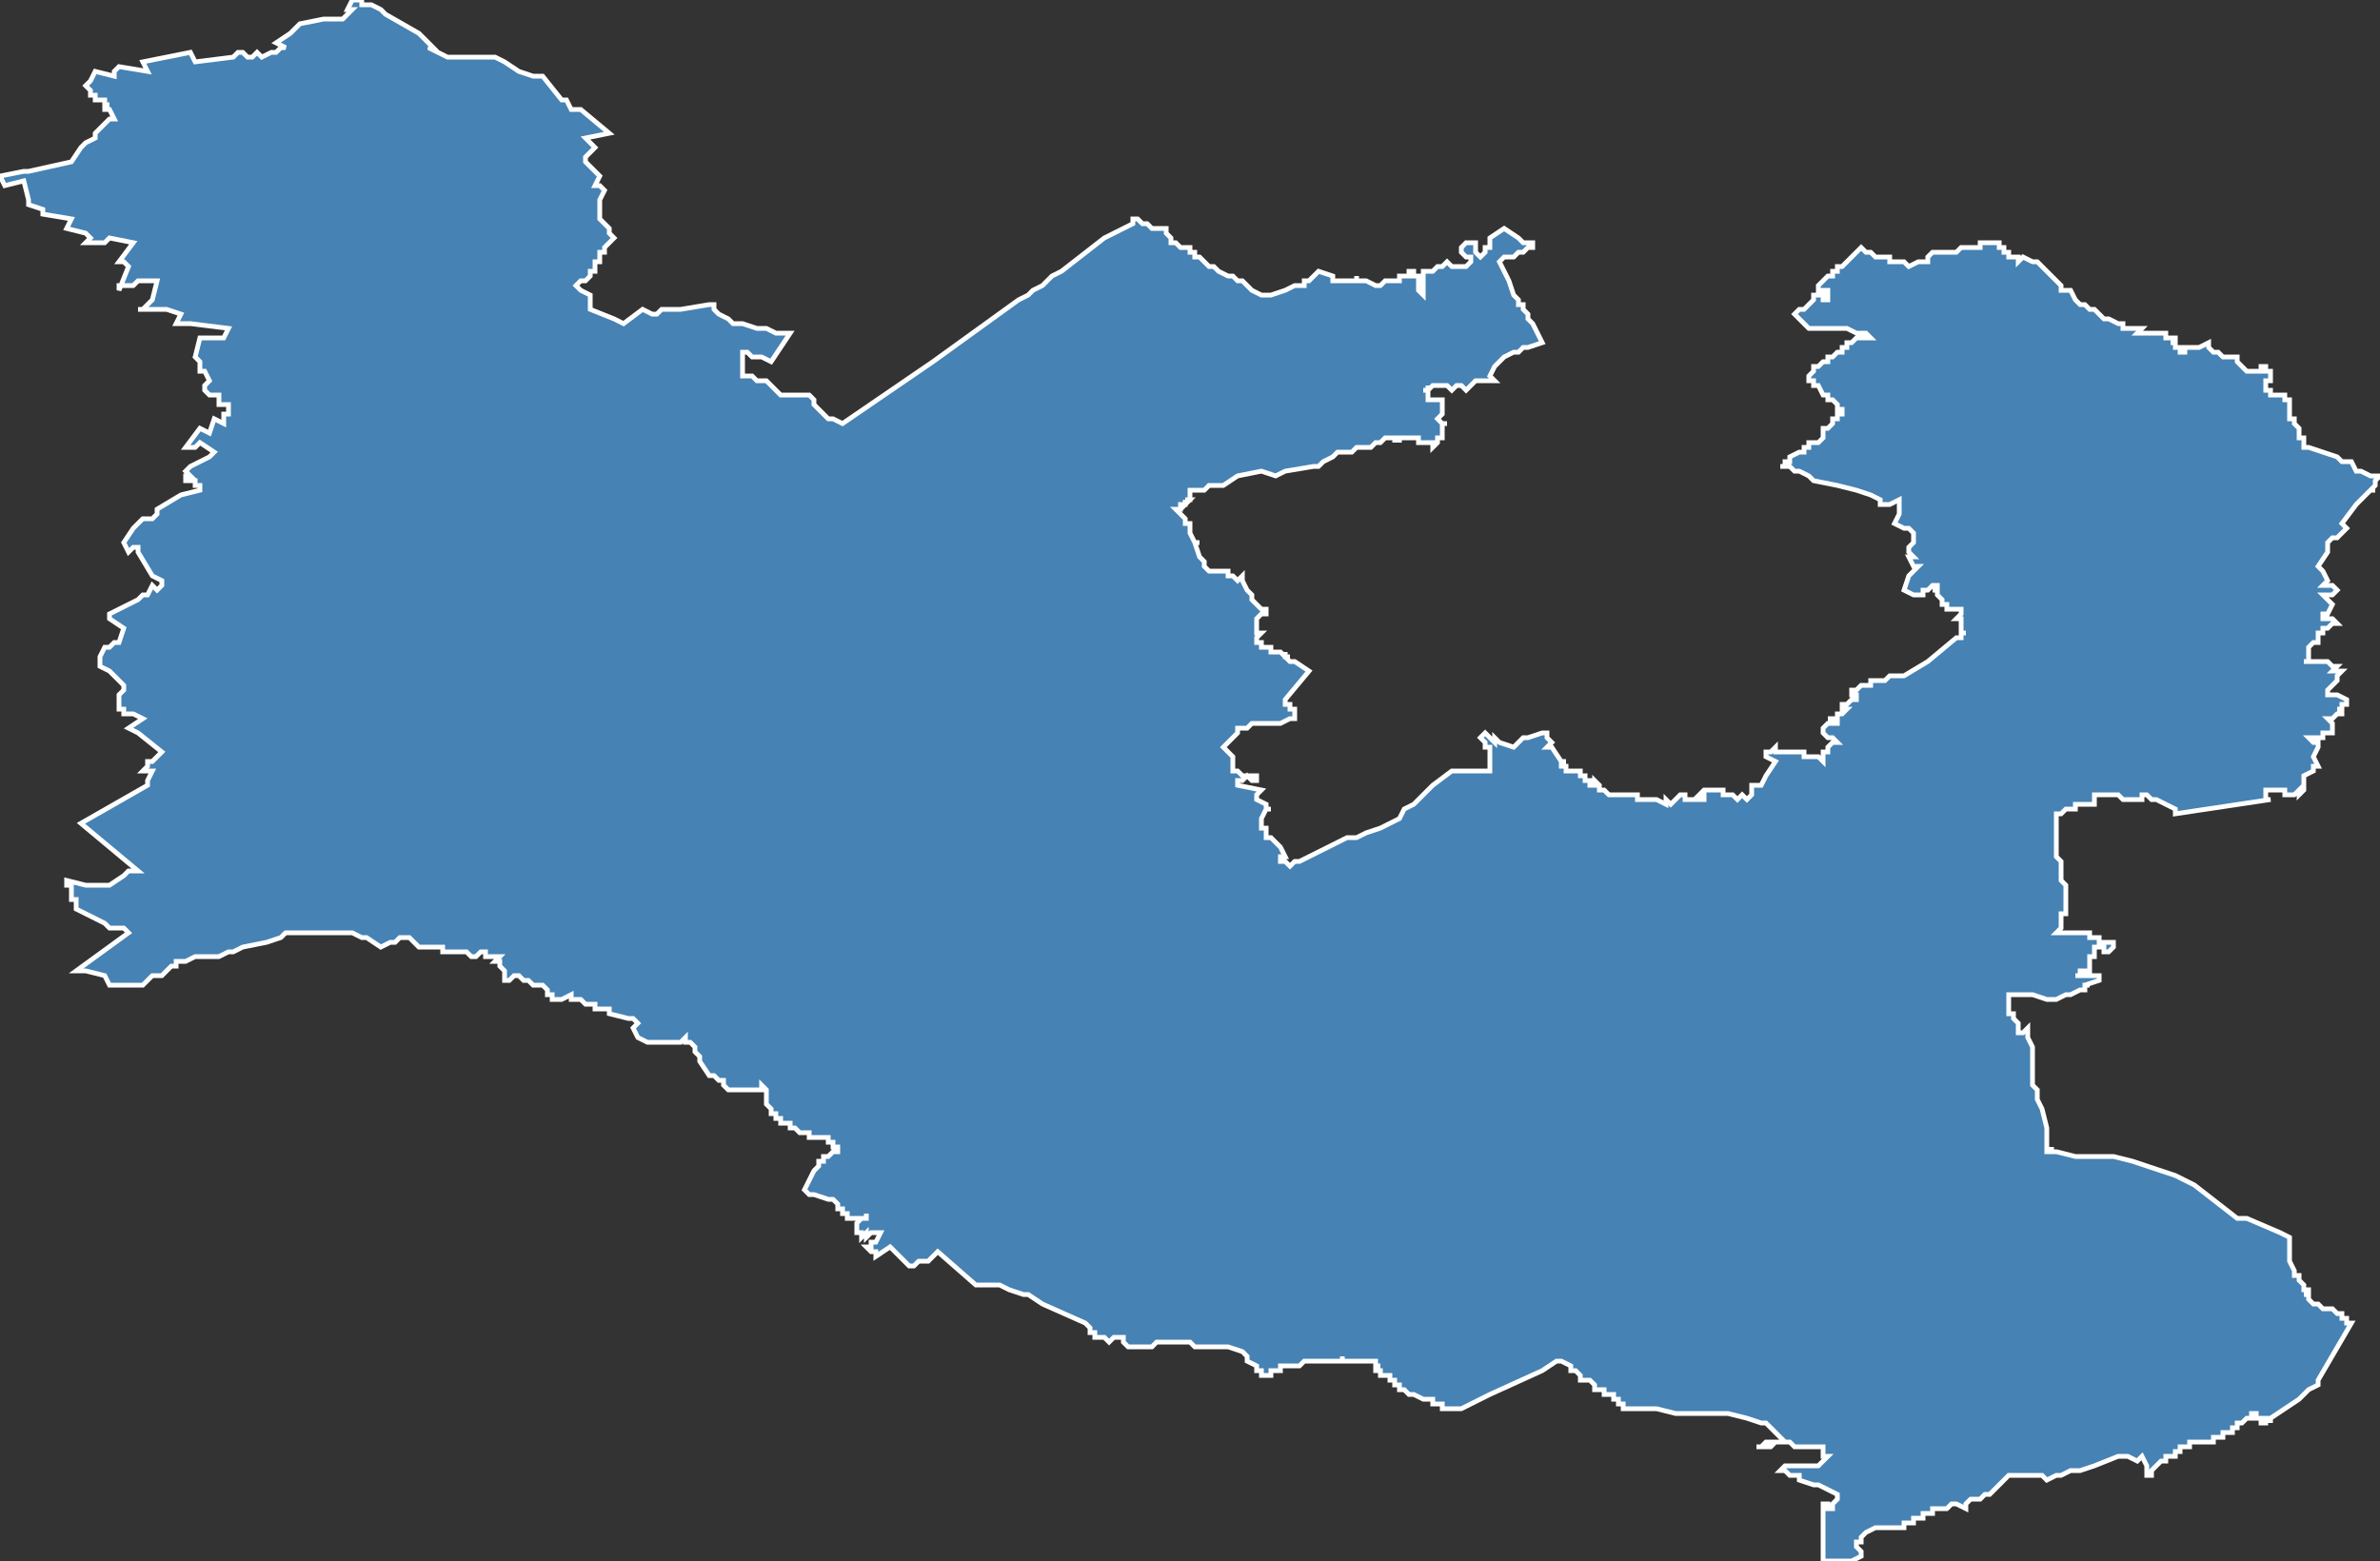 <?xml version="1.0" encoding="utf-8"?>
<svg version="1.1" id="svgmap" xmlns="http://www.w3.org/2000/svg" xmlns:xlink="http://www.w3.org/1999/xlink" x="0px" y="0px" width="100%" height="100%" viewBox="0 0 500 328">
<rect x="0" y="0" width="500" height="328" fill="#333333" stroke="none"/>
<polygon points="0,37 5,36 6,36 15,34 17,31 17,31 17,31 18,30 20,29 20,29 20,28 20,28 23,25 24,25 23,23 23,23 23,23 23,23 22,23 22,22 22,22 22,22 22,22 22,22 23,22 23,22 23,22 23,22 23,22 23,22 23,22 22,22 22,21 22,21 20,21 20,21 20,21 20,21 20,20 19,20 19,19 19,19 19,19 18,18 19,17 20,15 24,16 24,15 24,15 25,14 31,15 30,13 40,11 41,13 49,12 50,11 51,11 52,12 52,12 53,12 54,11 55,12 57,11 58,11 59,10 60,10 60,10 60,10 58,9 61,7 63,5 68,4 72,4 74,2 73,2 74,0 76,0 76,1 78,1 80,2 81,3 81,3 88,7 91,10 90,10 92,11 92,11 94,12 95,12 96,12 100,12 104,12 106,13 109,15 112,16 114,16 118,21 119,21 120,23 122,23 128,28 123,29 124,30 125,31 123,33 123,34 126,37 125,39 126,39 127,40 126,42 126,46 128,48 128,49 129,50 129,50 129,50 128,51 128,51 128,51 128,51 127,52 127,52 127,53 127,53 126,53 126,53 126,53 126,53 126,54 126,54 126,54 126,54 126,55 126,55 126,55 126,55 126,55 125,55 125,56 125,56 125,56 125,56 125,56 125,56 125,57 125,57 125,57 125,57 124,57 124,58 124,58 123,59 123,59 123,59 123,59 123,59 122,59 121,60 121,60 122,61 124,62 124,63 124,64 124,64 124,65 129,67 131,68 135,65 137,66 137,66 137,66 138,66 138,66 138,66 138,66 138,66 139,65 140,65 141,65 141,65 142,65 142,65 142,65 142,65 143,65 149,64 150,64 150,65 151,66 153,67 153,67 153,67 154,68 155,68 156,68 156,68 159,69 159,69 160,69 161,69 163,70 164,70 166,70 162,76 160,75 159,75 159,75 159,75 159,75 158,75 157,74 157,74 156,74 156,74 156,74 156,74 156,75 156,76 156,76 156,76 156,78 156,79 157,79 158,79 158,79 159,80 160,80 160,80 161,80 161,80 162,81 162,81 163,82 163,82 163,82 164,83 165,83 165,83 165,83 166,83 166,83 167,83 167,83 168,83 169,83 169,83 170,83 170,83 171,84 171,85 172,86 172,86 173,87 173,87 173,87 174,88 174,88 175,88 175,88 175,88 175,88 177,89 177,89 196,76 214,63 216,62 217,61 219,60 221,58 223,57 232,50 236,48 238,47 238,46 239,46 240,47 241,47 241,47 242,48 243,48 244,48 245,48 245,48 245,49 245,49 246,50 246,50 246,50 246,51 247,51 248,52 249,52 250,52 250,53 251,53 251,54 252,54 252,54 253,55 253,55 253,55 254,56 255,56 256,57 258,58 259,58 260,59 261,59 262,60 262,60 263,61 265,62 265,62 266,62 266,62 266,62 266,62 267,62 270,61 270,61 272,60 273,60 274,60 274,60 274,59 274,59 274,59 275,59 275,59 276,58 277,57 277,57 280,58 280,58 280,59 281,59 282,59 282,59 283,59 284,59 285,59 285,58 285,58 285,59 286,59 287,59 287,59 289,60 290,60 290,60 291,59 291,59 291,59 291,59 292,59 292,59 292,59 293,59 293,59 293,59 293,59 294,59 294,59 294,58 295,58 295,58 296,58 296,57 297,57 297,58 297,58 297,58 298,58 298,59 298,60 298,61 299,62 299,62 299,62 299,61 299,61 299,60 299,59 299,59 299,58 299,57 299,57 299,57 299,57 300,57 301,57 301,57 302,56 302,56 302,56 303,56 304,55 305,56 306,56 307,56 308,56 309,55 309,54 308,54 308,54 307,53 307,53 307,53 307,52 307,52 308,51 308,51 309,51 310,51 310,52 310,53 310,53 311,54 312,53 312,53 312,52 312,52 312,52 313,52 313,51 313,51 313,51 313,51 313,50 316,48 319,50 320,51 322,51 322,52 321,52 320,53 319,53 319,53 319,53 318,54 317,54 316,54 315,55 316,57 317,59 318,62 319,63 319,63 319,64 319,64 320,64 320,65 321,66 321,67 322,68 323,70 324,72 321,73 320,73 320,73 319,74 319,74 318,74 316,75 314,77 314,77 313,79 313,79 313,79 314,80 313,80 312,80 312,80 311,80 310,80 310,80 309,81 308,82 307,81 307,81 306,81 306,81 305,82 304,81 303,81 302,81 302,81 301,81 300,82 300,81 300,81 300,81 300,81 300,82 300,82 299,82 300,82 299,82 299,82 299,82 300,82 300,82 300,82 300,83 300,83 300,83 300,83 300,83 300,83 300,83 300,83 300,84 300,84 300,84 300,84 300,84 301,84 301,84 301,84 302,84 302,84 302,84 302,84 303,84 303,85 303,85 303,85 303,85 303,85 303,85 303,85 303,85 303,85 303,85 303,85 303,86 303,86 303,86 303,86 303,86 303,86 303,86 303,86 303,86 303,86 303,86 303,86 303,87 303,87 303,87 303,87 303,87 302,88 302,88 302,88 303,89 303,89 303,89 304,89 304,89 303,89 303,90 303,90 303,90 303,91 303,92 303,92 302,92 302,93 302,93 302,93 302,93 302,93 302,93 302,93 302,93 302,93 302,93 302,93 302,93 301,94 301,94 301,94 301,94 301,94 301,94 301,94 301,94 301,94 301,94 301,93 301,93 300,93 300,93 300,93 300,93 300,93 300,93 300,93 300,93 300,93 300,93 300,93 299,93 299,93 299,93 299,93 299,93 299,93 298,93 298,92 298,92 298,92 298,92 298,92 298,92 298,92 297,92 297,92 297,92 297,92 297,92 297,92 297,92 297,92 297,92 296,92 296,92 296,92 296,92 296,92 296,92 296,92 296,92 296,92 295,92 295,92 295,92 295,92 295,92 295,92 294,92 294,92 294,93 294,93 294,93 294,93 294,93 294,93 294,92 294,92 294,92 293,92 293,93 293,93 293,93 293,93 293,92 293,92 293,92 293,92 292,92 292,92 292,92 292,92 292,92 292,92 292,92 291,92 291,92 291,92 291,92 290,93 290,93 290,93 290,93 289,93 288,94 288,94 288,94 286,94 286,94 286,94 285,94 284,95 284,95 283,95 283,95 282,95 281,95 280,96 278,97 277,98 276,98 270,99 268,100 265,99 260,100 257,102 255,102 254,102 253,103 253,103 252,103 251,103 251,103 251,103 251,103 251,103 251,103 251,103 250,103 250,103 250,104 250,104 250,104 250,104 250,104 250,104 250,104 250,104 250,104 250,104 250,105 250,105 249,105 250,105 249,105 250,105 249,106 249,106 249,106 249,105 249,106 248,106 248,106 248,106 248,106 248,106 248,107 248,107 248,107 248,107 248,107 247,107 247,107 249,109 249,109 249,110 250,110 250,111 250,111 250,111 250,112 250,112 251,114 252,114 251,114 252,117 253,118 253,119 254,120 255,120 256,120 257,120 257,120 257,120 258,120 258,121 259,121 260,122 261,121 261,122 262,124 263,125 263,126 264,127 265,128 265,128 265,128 265,128 266,128 266,129 266,129 266,129 265,129 265,129 265,129 264,130 264,130 264,133 265,133 264,134 264,134 264,134 264,135 264,135 264,135 264,135 265,135 265,136 265,136 266,136 266,136 267,136 267,136 267,136 267,136 267,137 268,137 268,137 268,137 269,137 269,137 270,138 270,137 270,138 270,138 271,138 271,138 271,138 271,138 271,138 271,138 271,138 271,138 271,138 271,138 271,138 270,138 270,138 271,139 271,139 271,139 271,139 271,139 271,139 272,139 272,139 272,139 272,139 272,139 272,139 272,139 272,139 272,139 275,141 270,147 270,147 270,148 270,148 270,148 270,148 270,148 270,148 271,148 271,148 271,149 271,149 271,149 271,149 272,149 272,149 272,150 272,150 272,150 272,150 272,150 272,150 272,150 272,150 272,151 272,151 271,151 269,152 268,152 267,152 266,152 265,152 265,152 264,152 263,152 262,153 261,153 261,153 260,153 260,154 259,155 259,155 259,155 259,155 258,156 258,156 257,157 257,157 257,157 258,158 258,158 259,159 259,160 259,160 259,161 259,162 259,162 260,162 261,163 263,163 263,163 264,163 264,163 264,163 264,164 264,164 264,164 264,164 263,164 263,164 263,164 263,164 263,164 262,163 262,163 262,163 261,164 260,164 260,164 260,164 260,165 260,165 265,166 264,167 264,167 264,168 264,168 266,169 266,169 266,170 267,170 266,170 265,172 265,173 265,173 265,173 265,174 265,174 265,174 266,174 266,175 266,176 267,176 269,178 269,178 270,180 269,180 269,181 269,181 270,181 270,181 271,182 271,182 272,181 273,181 283,176 285,176 287,175 290,174 294,172 295,170 297,169 297,169 297,169 297,169 297,169 297,169 301,165 305,162 305,162 305,162 306,162 307,162 309,162 309,162 310,162 311,162 312,162 312,162 313,162 313,162 313,162 313,161 313,161 313,160 313,159 313,159 313,159 313,158 313,158 313,157 312,157 312,157 312,156 311,155 312,154 314,156 314,155 315,156 315,156 318,157 319,156 320,155 321,155 324,154 324,154 325,154 325,154 325,155 325,155 325,155 325,155 326,156 325,157 326,157 328,160 328,160 328,160 329,160 329,160 328,160 328,161 328,161 328,161 328,161 328,161 329,161 329,161 329,161 329,161 329,162 329,162 330,162 330,162 330,162 330,162 330,162 331,162 331,162 331,162 331,162 331,162 332,162 332,163 332,163 333,163 333,163 333,164 333,164 333,164 334,164 334,164 334,164 334,164 334,164 334,165 334,165 335,165 335,165 335,164 335,164 335,164 335,164 336,165 336,165 336,165 336,165 336,165 336,165 336,165 336,166 336,166 336,166 336,166 336,166 337,166 337,166 337,166 337,166 338,167 339,167 339,167 339,167 339,167 340,167 341,167 341,167 342,167 342,167 342,167 343,167 344,167 344,167 344,168 344,168 344,168 345,168 345,168 346,168 346,168 347,168 347,168 347,168 348,168 348,168 350,169 350,168 351,169 352,168 352,168 353,167 354,167 354,168 354,168 355,168 356,168 358,168 358,167 357,167 358,166 358,166 359,166 360,166 361,166 361,166 362,166 362,166 362,166 362,167 362,167 362,167 363,167 363,167 364,167 364,167 364,167 365,168 366,167 367,168 367,168 368,167 368,166 368,166 368,165 369,165 370,165 370,165 371,163 373,160 371,159 371,158 371,158 371,158 372,158 372,158 373,157 373,158 373,158 374,158 376,158 376,158 378,158 379,158 379,159 380,159 380,159 382,159 383,160 383,159 383,159 383,159 383,158 383,158 383,158 383,158 384,158 384,158 384,157 384,157 385,156 385,156 385,156 385,156 386,156 385,155 385,155 385,155 384,155 383,154 383,154 383,153 384,152 386,152 386,152 386,151 384,151 384,151 386,151 386,150 387,150 388,149 388,149 388,149 387,149 387,149 387,148 388,148 388,148 388,148 389,147 390,147 390,146 390,146 390,146 389,146 389,145 389,145 390,145 390,145 391,144 392,144 393,144 393,143 394,143 394,143 396,143 397,142 400,142 405,139 411,134 411,134 411,134 412,134 412,133 412,133 412,133 413,133 413,133 413,133 413,133 412,133 412,133 412,133 412,133 412,133 412,133 412,133 412,133 412,133 412,133 412,133 412,133 412,133 412,133 412,133 412,133 412,133 412,133 412,132 412,132 412,132 412,132 412,132 412,132 412,132 412,132 412,132 412,132 412,132 412,132 412,132 412,132 412,132 412,132 412,131 412,131 412,131 412,131 412,131 412,131 412,131 412,131 412,131 412,131 412,131 412,131 412,130 412,130 412,130 412,130 412,130 412,130 411,130 411,130 411,130 411,130 411,130 411,130 411,130 411,130 411,130 411,130 412,129 412,129 412,128 412,128 412,128 411,128 411,128 411,128 410,128 409,128 409,128 409,128 409,128 409,127 409,127 409,127 408,127 408,127 408,126 408,126 408,126 408,126 408,126 408,126 407,125 407,125 407,125 407,125 407,124 406,124 407,124 407,124 407,123 406,123 406,123 405,124 404,124 404,124 404,125 403,125 403,125 403,125 402,125 402,125 402,125 400,124 401,121 403,119 402,119 401,117 401,117 402,117 401,116 401,116 401,115 401,115 402,114 402,113 402,113 402,112 401,111 400,111 398,110 399,108 399,108 399,105 397,106 396,106 395,106 395,106 395,105 393,104 390,103 386,102 381,101 380,100 378,99 377,99 376,98 376,98 376,98 375,98 375,98 375,98 375,98 374,98 375,98 375,98 375,97 375,97 375,97 375,97 375,97 375,97 375,97 375,97 376,97 376,96 376,96 376,96 376,96 376,96 376,96 378,95 379,95 379,94 380,94 380,93 382,93 383,92 383,91 383,91 383,91 383,90 383,90 384,90 384,90 385,89 385,89 385,89 385,89 385,89 385,88 386,88 386,87 387,87 387,86 387,86 386,86 386,85 385,84 385,84 384,84 384,83 383,83 382,81 381,81 381,80 381,80 380,80 380,80 380,79 380,79 380,79 381,78 381,78 381,78 381,78 381,77 382,77 382,77 382,77 383,76 383,76 383,76 384,76 384,75 385,75 385,75 385,75 385,75 386,74 386,74 386,74 387,74 387,73 387,73 388,73 388,72 388,72 388,72 389,72 389,72 389,72 390,71 390,71 390,71 390,71 391,71 391,71 392,71 392,71 393,71 393,71 392,70 392,70 391,70 391,70 391,70 391,70 391,70 391,70 390,70 390,70 390,70 390,70 388,69 388,69 388,69 387,69 387,69 387,69 387,69 387,69 386,69 386,69 386,69 385,69 384,69 384,69 383,69 383,69 382,69 382,69 381,69 381,69 381,69 380,69 380,69 380,69 379,68 378,67 378,67 378,67 378,67 378,67 378,67 378,67 377,66 377,66 377,66 377,66 378,65 378,65 378,65 378,65 379,65 380,64 380,64 381,63 381,63 381,63 381,62 382,62 382,62 382,62 382,62 382,62 383,62 383,63 383,63 383,63 384,63 384,63 384,62 384,62 384,61 383,61 383,61 383,61 383,61 383,61 382,61 382,61 382,61 382,61 382,61 382,61 382,61 382,61 382,61 382,61 382,60 382,60 382,60 383,59 383,59 384,58 385,58 385,58 385,57 386,57 386,56 387,56 388,55 389,54 389,54 389,54 389,54 389,54 389,54 390,53 391,52 391,52 391,52 392,53 392,53 393,53 393,53 394,54 395,54 395,54 396,54 396,54 397,54 397,55 398,55 399,55 400,55 401,56 401,56 403,55 404,55 404,55 404,55 405,55 405,54 405,54 405,54 405,54 405,54 405,54 405,54 406,53 406,53 406,53 406,53 406,53 406,53 406,53 406,53 406,53 406,53 407,53 407,53 408,53 408,53 409,53 410,53 411,53 412,52 413,52 414,52 415,52 416,52 416,51 418,51 419,51 419,51 420,51 420,51 420,52 420,52 420,52 420,52 421,52 421,52 421,53 421,53 421,53 421,53 421,53 421,53 422,53 422,53 422,53 422,53 422,53 422,53 422,53 422,54 422,54 423,54 423,54 423,54 423,54 424,54 424,55 425,54 427,55 428,55 429,56 429,56 430,57 430,57 430,57 430,57 432,59 432,59 433,60 433,61 435,61 436,63 436,63 437,64 438,64 439,65 440,65 441,66 442,67 443,67 445,68 446,68 446,69 447,69 450,69 449,70 452,70 453,70 454,70 454,70 455,70 455,70 455,70 455,70 455,70 455,70 455,70 455,71 455,71 456,71 456,71 456,71 456,71 456,71 457,71 457,71 457,71 457,71 457,71 457,71 457,72 456,72 457,72 457,72 457,72 457,73 458,73 458,73 458,73 458,74 458,74 459,74 459,73 460,73 460,73 461,73 461,73 462,73 464,72 464,73 464,73 464,73 464,73 464,73 465,74 465,74 465,74 465,74 466,74 466,74 467,75 468,75 469,75 470,75 470,75 470,75 470,76 472,78 474,78 475,78 475,78 475,77 476,77 476,77 476,78 477,78 477,78 477,78 477,78 477,78 477,79 477,79 477,79 477,79 477,79 477,79 477,79 477,80 477,80 477,80 476,80 476,80 476,81 476,81 476,81 476,81 476,82 476,82 477,82 477,83 478,83 478,83 478,83 479,83 479,83 480,83 480,83 480,84 481,84 481,84 481,84 481,85 481,85 481,85 481,85 481,86 481,86 481,86 481,86 481,86 481,87 481,87 481,87 481,87 481,87 481,87 481,88 482,88 482,88 482,89 482,89 483,90 483,90 483,91 483,91 483,91 483,91 483,92 484,92 484,93 484,93 484,94 485,94 491,96 492,97 493,97 494,97 495,99 496,99 498,100 500,100 499,101 499,102 499,102 499,102 498,103 498,103 498,103 499,103 498,103 497,104 497,104 495,106 492,110 493,111 491,113 490,113 489,114 489,116 487,119 488,120 489,122 488,123 489,123 489,123 490,123 490,123 490,123 491,124 491,124 490,125 489,125 489,125 488,125 488,125 490,127 489,129 489,129 488,129 488,130 488,130 489,130 489,130 489,130 490,130 490,130 490,130 491,131 491,131 490,131 490,131 489,132 489,132 488,132 488,133 488,133 488,133 487,133 487,134 487,134 487,135 486,135 485,136 485,136 485,137 485,137 485,138 485,138 485,139 484,139 487,139 489,139 490,140 490,140 491,140 490,141 491,141 492,141 491,142 491,143 491,143 490,144 490,144 489,145 489,145 489,145 489,146 490,146 490,146 491,146 491,146 493,147 493,147 493,148 492,148 492,149 491,149 492,149 492,150 491,150 490,151 489,151 489,151 489,151 489,151 490,152 490,152 490,152 490,153 490,153 490,153 490,153 490,154 490,154 489,154 489,154 488,154 488,154 488,155 488,155 487,155 486,155 486,155 486,155 486,155 485,155 486,156 486,156 486,156 486,156 487,156 487,157 487,157 486,159 487,161 486,161 486,161 486,162 484,163 484,163 484,163 484,164 484,164 484,165 484,165 484,166 484,166 483,167 483,166 482,167 482,167 482,167 481,167 480,167 480,166 479,166 479,166 478,166 478,166 476,166 476,167 476,168 477,168 457,171 457,170 457,170 453,168 453,168 452,168 452,168 451,167 451,167 450,167 450,167 450,167 450,168 450,168 450,168 450,168 449,168 449,168 449,168 449,168 447,168 447,168 447,168 446,168 445,167 443,167 443,167 442,167 442,167 441,167 440,167 440,167 440,168 440,169 438,169 437,169 437,169 437,169 436,169 436,169 436,170 435,170 434,170 434,170 434,170 433,171 432,171 432,172 432,176 432,179 432,180 433,181 433,182 433,184 433,185 433,185 434,186 434,186 434,186 434,186 434,186 434,187 434,188 434,188 434,189 434,190 434,191 434,192 434,192 433,192 433,193 433,193 433,194 433,194 433,195 432,196 433,196 433,196 435,196 435,196 438,196 438,196 438,196 438,196 438,196 438,196 439,196 439,196 439,197 439,197 441,197 441,197 441,197 441,198 441,198 441,198 441,198 441,198 441,198 442,198 444,198 444,198 444,199 444,199 444,199 444,199 443,200 443,200 443,200 443,200 443,200 443,200 443,200 443,200 443,200 442,200 442,199 442,199 442,199 442,199 442,199 442,199 442,199 442,199 441,199 441,199 440,199 440,200 440,200 440,200 440,200 440,201 440,201 439,201 439,201 439,201 439,201 439,201 439,201 439,201 439,201 439,202 439,202 439,202 439,202 439,202 439,203 439,203 439,204 439,204 439,204 438,204 438,204 438,204 437,204 437,204 437,204 437,204 437,205 436,205 436,205 436,205 436,205 436,205 437,205 437,205 438,205 438,205 438,205 439,205 439,205 439,205 440,205 440,205 440,205 440,205 440,205 440,205 441,205 441,206 438,207 439,207 438,207 438,208 438,208 437,208 435,209 435,209 435,209 435,209 435,209 434,209 434,209 435,209 435,209 435,209 434,209 434,209 432,210 432,210 432,210 432,210 432,210 430,210 430,210 427,209 423,209 422,209 422,211 422,211 422,211 422,212 422,213 422,213 423,213 423,213 423,213 423,214 423,214 423,214 424,215 424,215 424,215 424,215 424,215 424,215 424,216 424,216 424,217 425,217 425,217 426,216 426,216 426,216 426,218 427,220 427,220 427,226 427,228 428,229 428,231 429,233 430,237 430,237 430,242 430,242 431,242 431,241 431,241 431,241 431,242 431,242 431,242 431,242 432,242 436,243 436,243 436,243 436,243 437,243 439,243 444,243 448,244 451,245 454,246 457,247 461,249 461,249 470,256 472,256 479,259 481,260 481,262 481,265 482,267 482,267 482,268 483,268 483,269 483,268 483,269 483,269 483,269 483,269 483,269 483,269 484,270 484,270 484,271 484,271 484,271 484,271 485,271 485,271 485,272 485,272 484,272 484,272 485,272 485,272 485,272 485,272 485,272 485,272 485,273 485,273 485,273 486,274 486,274 487,274 487,274 488,275 490,275 491,276 492,276 492,277 492,277 493,277 493,278 494,278 487,290 487,291 485,292 483,294 477,298 477,299 477,299 477,299 477,299 477,298 476,298 476,298 476,298 476,299 476,299 476,299 475,299 476,299 475,299 475,299 475,299 475,299 475,299 475,299 475,299 475,298 475,298 475,298 475,298 475,298 475,298 475,298 475,298 475,298 475,298 475,298 474,298 474,297 474,297 474,297 474,297 474,297 473,297 473,298 473,298 473,298 473,298 473,298 472,298 472,298 472,298 472,298 472,298 471,299 471,299 471,299 471,299 471,299 471,299 471,299 471,299 470,299 470,300 470,300 470,300 470,300 470,300 470,300 470,300 469,300 469,300 469,300 469,300 469,300 469,300 469,300 469,300 469,300 469,300 469,300 469,300 469,300 469,301 468,301 468,301 468,301 468,301 468,301 468,301 468,301 467,301 467,301 467,301 467,301 467,301 467,301 467,301 467,301 467,302 467,302 467,302 466,302 466,302 466,302 466,302 466,302 466,302 466,302 465,302 465,302 465,302 465,302 465,302 465,302 465,303 465,303 464,303 464,303 464,303 464,303 464,303 464,303 463,303 463,303 463,303 462,303 462,303 462,303 462,303 462,303 462,303 462,303 461,303 461,303 461,303 461,303 460,303 460,303 460,303 460,303 460,304 459,304 459,304 459,304 459,304 459,304 459,304 459,304 459,304 459,304 459,304 459,304 459,304 459,304 459,304 459,304 458,304 458,304 458,304 458,305 458,305 458,305 458,305 457,305 457,305 457,305 457,305 457,306 456,306 456,306 456,306 456,306 456,306 456,306 455,306 455,306 455,306 455,306 455,306 455,306 455,306 455,307 454,307 454,307 454,307 454,307 452,309 452,309 452,310 452,310 451,310 451,309 451,309 451,308 451,308 451,308 450,306 450,306 449,307 449,307 447,306 446,306 446,306 445,306 440,308 440,308 437,309 436,309 436,309 435,309 433,310 433,310 432,310 432,310 430,311 430,311 430,311 430,311 429,310 428,310 427,310 426,310 423,310 422,310 422,310 422,310 418,314 417,314 417,314 416,315 416,315 415,315 415,315 415,315 415,315 414,315 413,316 413,316 413,317 413,317 413,317 411,316 411,316 410,316 410,316 409,317 409,317 408,317 408,317 408,317 407,317 407,317 407,317 407,317 407,317 407,317 406,317 406,318 406,318 406,318 406,318 405,318 405,318 405,318 405,318 405,318 404,318 404,319 404,319 403,319 403,319 402,319 402,319 402,319 402,319 402,319 402,320 402,320 401,320 401,320 401,320 401,320 400,320 400,320 400,321 400,321 400,321 400,321 399,321 399,321 398,321 397,321 397,321 397,321 396,321 396,321 396,321 395,321 395,321 394,321 392,322 391,323 391,323 391,324 390,324 390,325 391,326 391,327 391,327 389,328 389,328 389,328 386,328 385,328 384,328 383,328 383,328 383,323 383,322 383,322 383,322 383,321 383,321 383,321 383,321 383,320 383,320 383,320 383,319 383,319 383,319 383,319 383,319 383,319 383,318 383,318 383,318 383,318 383,318 383,318 383,318 383,318 383,318 383,318 383,317 383,317 383,317 383,317 383,317 383,317 383,317 383,316 383,316 383,316 384,316 384,316 384,316 384,316 384,316 384,316 384,316 384,316 384,317 384,317 385,317 385,317 385,317 385,317 385,316 385,316 386,315 386,314 386,314 386,314 384,313 382,312 382,312 381,312 381,312 378,311 378,310 378,310 377,310 377,310 376,310 375,309 375,309 375,309 374,309 374,309 375,308 375,308 375,308 377,308 378,308 379,308 381,308 382,308 383,307 384,306 383,306 383,306 383,305 383,305 383,304 381,304 378,304 378,304 377,304 376,303 375,303 374,303 373,303 372,304 370,304 369,304 369,304 369,304 370,304 370,304 370,304 371,303 372,303 372,303 373,303 373,303 374,303 374,303 374,303 375,303 375,303 375,303 375,303 371,299 370,299 367,298 367,298 363,297 363,297 362,297 355,297 355,297 354,297 352,297 348,296 348,296 348,296 348,296 347,296 347,296 346,296 346,296 345,296 344,296 344,296 344,296 343,296 342,296 342,296 342,296 342,296 342,296 341,296 341,296 341,295 341,295 341,295 341,295 341,295 341,295 340,295 340,295 340,295 340,295 340,294 340,294 340,294 339,294 339,294 339,293 339,293 338,293 338,293 337,293 337,292 336,292 336,292 336,292 336,292 336,292 335,292 335,292 335,291 335,291 335,291 335,291 335,291 334,290 333,290 333,290 333,290 333,290 332,290 332,289 332,289 332,289 331,288 331,288 331,288 331,288 331,288 330,288 330,288 330,288 330,288 330,287 330,287 330,287 330,287 328,286 327,286 324,288 313,293 307,296 306,296 306,296 306,296 306,296 306,296 305,296 305,296 305,296 305,296 305,296 304,296 304,296 304,296 303,296 303,296 303,296 303,295 303,295 303,295 303,295 303,295 303,295 303,295 303,295 303,295 302,295 302,295 302,295 302,295 302,295 301,295 301,295 301,294 301,294 300,294 300,294 299,294 299,294 299,294 299,294 297,293 297,293 297,293 297,293 296,293 296,293 295,292 295,292 295,292 294,292 294,291 293,291 293,290 293,290 292,290 292,289 292,289 291,289 291,289 291,289 291,289 291,289 291,289 291,289 291,289 291,289 291,289 290,289 290,289 290,289 290,289 290,289 290,289 290,289 290,289 290,289 290,289 290,289 290,289 290,289 290,289 290,289 290,289 290,289 290,289 290,288 290,288 290,288 290,288 290,288 290,288 290,288 290,288 290,288 290,288 290,288 290,288 290,288 290,288 290,288 290,288 289,288 289,288 289,288 289,288 289,288 289,288 289,288 289,288 289,288 289,288 289,287 290,287 290,287 290,287 289,287 289,287 289,287 289,287 289,287 289,287 289,287 289,287 289,287 289,287 289,287 289,287 289,287 289,287 289,287 289,286 289,286 289,286 289,286 289,286 289,286 289,286 289,286 289,286 288,286 288,286 288,286 288,286 288,286 288,286 288,286 288,286 288,286 288,286 288,286 288,286 288,286 288,286 288,286 288,286 288,286 288,286 288,286 288,286 288,286 287,286 287,286 287,286 287,286 287,286 287,286 287,286 287,286 287,286 287,286 287,286 287,286 287,286 287,286 287,286 287,286 287,286 287,286 287,286 287,286 287,286 287,286 287,286 287,286 287,286 287,286 287,286 287,286 287,286 287,286 287,286 287,286 287,286 287,286 287,286 287,286 287,286 287,286 286,286 286,286 286,286 286,286 286,286 286,286 286,286 286,286 286,286 286,286 286,286 286,286 286,286 286,286 286,286 286,286 286,286 286,286 286,286 286,286 286,286 286,286 286,286 286,286 286,286 286,286 286,286 286,286 286,286 286,286 286,286 286,286 286,286 285,286 285,286 285,286 285,286 285,286 285,286 285,286 285,286 285,286 285,286 285,286 285,286 285,286 285,286 285,286 285,286 285,286 285,286 285,286 285,286 285,286 285,286 285,286 285,286 285,286 285,286 285,286 285,286 285,286 285,286 285,286 285,286 285,286 285,286 285,286 285,286 285,286 285,286 285,286 285,286 285,286 284,286 284,286 284,286 284,286 284,286 284,286 284,286 284,286 284,286 284,286 284,286 284,286 284,286 283,286 283,286 283,286 283,286 283,286 283,286 283,286 283,286 283,286 283,286 283,286 283,286 283,286 283,286 283,286 283,286 283,286 282,286 282,286 282,286 282,285 282,285 282,285 282,286 282,286 282,286 282,286 282,286 282,286 282,286 282,286 282,286 282,286 282,286 282,286 282,286 282,286 282,286 282,286 282,286 281,286 281,286 281,286 281,286 281,286 281,286 281,286 281,286 281,286 281,286 280,286 280,286 280,286 280,286 280,286 280,286 280,286 280,286 279,286 279,286 279,286 279,286 279,286 279,286 279,286 279,286 279,286 279,286 279,286 279,286 279,286 279,286 279,286 279,286 278,286 278,286 278,286 278,286 278,286 278,286 278,286 278,286 278,286 278,286 278,286 278,286 278,286 278,286 278,286 278,286 278,286 278,286 278,286 278,286 278,286 278,286 278,286 278,286 278,286 278,286 278,286 278,286 277,286 277,286 277,286 277,286 277,286 277,286 277,286 277,286 277,286 277,286 277,286 277,286 277,286 277,286 276,286 276,286 276,286 276,286 276,286 276,286 276,286 276,286 276,286 276,286 276,286 276,286 276,286 276,286 276,286 276,286 276,286 276,286 276,286 276,286 276,286 276,286 276,286 276,286 276,286 276,286 276,286 276,286 276,286 276,286 276,286 276,286 276,286 275,286 275,286 275,286 275,286 275,286 275,286 275,286 275,286 275,286 275,286 275,286 275,286 275,286 275,286 275,286 275,286 275,286 275,286 275,286 275,286 275,286 275,286 275,286 275,286 275,286 275,286 275,286 275,286 275,286 275,286 274,286 274,286 274,286 274,286 274,286 274,286 274,286 274,286 273,287 273,287 273,287 273,287 273,287 273,287 273,287 273,287 273,287 273,287 272,287 272,287 272,287 272,287 272,287 272,287 272,287 272,287 272,287 272,287 272,287 272,287 272,287 272,287 272,287 272,287 272,287 272,287 272,287 272,287 272,287 272,287 272,287 272,287 272,287 272,287 272,287 272,287 272,287 272,287 272,287 272,287 272,287 272,287 272,287 272,287 272,287 271,287 271,287 271,287 271,287 271,287 271,287 271,287 271,287 271,287 271,287 271,287 271,287 271,287 271,287 271,287 271,287 271,287 271,287 271,287 271,287 271,287 270,287 270,287 270,287 270,287 270,287 270,287 270,287 270,287 270,287 270,287 270,287 270,287 270,287 270,287 270,287 270,287 270,287 270,287 270,287 270,287 270,287 270,287 270,287 270,287 270,287 269,287 269,287 269,287 269,287 269,287 269,287 269,287 269,287 269,287 269,287 269,287 269,287 269,288 269,288 269,288 269,288 269,288 269,288 269,288 269,288 269,288 269,288 269,288 269,288 269,288 269,288 269,288 269,288 269,288 269,288 269,288 269,288 269,288 269,288 269,288 269,288 269,288 269,288 269,288 269,288 269,288 269,288 269,288 269,288 269,288 269,288 268,288 268,288 268,288 268,288 268,288 268,288 268,288 268,288 268,288 268,288 268,288 268,288 268,288 268,288 268,288 268,288 268,288 268,288 268,288 268,288 268,288 268,288 268,288 268,288 268,288 267,288 267,289 267,289 267,289 267,289 267,289 267,289 267,289 267,289 267,289 267,289 267,289 267,289 267,289 267,289 266,289 266,289 266,289 266,289 266,289 266,289 266,289 266,289 266,289 265,289 265,289 265,289 265,289 265,289 265,289 265,288 264,288 264,288 264,288 264,287 264,287 262,286 262,285 262,285 262,285 261,284 261,284 261,284 258,283 255,283 254,283 254,283 254,283 254,283 253,283 251,283 251,283 250,282 249,282 249,282 248,282 247,282 246,282 246,282 246,282 245,282 245,282 245,282 244,282 244,282 243,282 243,282 242,283 242,283 241,283 241,283 241,283 241,283 240,283 240,283 240,283 239,283 239,283 239,283 239,283 238,283 238,283 238,283 238,283 238,283 238,283 238,283 238,283 237,283 237,283 236,282 236,282 236,282 236,282 236,281 236,281 236,281 234,281 234,281 234,281 234,281 233,282 233,282 233,282 232,281 232,281 231,281 231,281 231,281 231,281 230,281 230,280 230,280 229,280 229,279 228,278 219,274 216,272 216,272 215,272 215,272 215,272 215,272 212,271 210,270 210,270 207,270 205,270 197,263 197,263 195,265 195,265 194,265 194,265 193,265 192,266 192,266 192,266 192,266 192,266 192,266 192,266 192,266 191,266 190,265 187,262 184,264 184,264 184,264 184,263 184,263 184,263 183,263 182,262 182,262 182,262 183,262 183,262 183,262 183,262 183,261 184,261 184,261 184,261 184,261 184,261 184,261 185,259 185,259 184,259 183,259 183,259 182,260 182,259 182,259 182,259 181,260 181,259 181,259 181,259 180,259 180,257 181,256 181,256 181,256 182,256 182,256 182,256 182,255 182,255 182,256 181,256 181,256 181,256 180,256 180,256 179,256 179,256 178,256 178,256 178,255 177,255 177,254 177,254 177,254 177,254 176,254 176,253 175,252 174,252 174,252 171,251 171,251 170,251 169,250 169,250 171,246 172,245 172,245 172,244 172,244 173,244 173,243 174,243 175,242 176,242 176,242 176,242 176,241 176,241 176,241 176,241 175,241 175,240 175,240 175,240 174,240 174,240 174,240 174,240 174,240 174,240 174,240 174,239 173,239 173,239 173,239 173,239 173,239 173,239 173,239 173,239 172,239 172,239 172,239 172,239 171,239 171,239 171,239 171,239 170,239 170,239 170,238 170,238 170,238 170,238 169,238 169,238 169,238 168,238 168,238 168,238 168,238 167,237 167,237 167,237 167,237 167,237 167,237 167,237 166,237 166,237 166,237 166,237 166,237 166,237 166,237 166,237 166,236 165,236 165,236 165,236 165,236 165,236 165,236 165,236 164,236 164,235 164,235 164,235 164,235 164,235 163,235 163,235 163,235 163,235 163,235 163,234 163,234 163,234 163,234 163,234 163,234 162,234 162,234 162,234 162,234 162,233 162,233 162,233 161,232 161,231 161,231 161,231 161,230 161,230 161,230 161,230 161,230 161,230 161,229 161,229 161,229 161,229 161,229 161,229 161,229 161,229 161,229 161,229 161,229 160,228 160,229 160,228 160,228 160,229 159,229 159,229 159,229 158,229 158,229 157,229 157,229 156,229 155,229 155,229 155,229 155,229 154,229 154,229 154,229 154,229 154,229 153,229 152,228 152,227 151,227 150,226 150,226 149,226 147,223 147,222 147,222 147,222 146,221 146,221 146,221 146,221 146,220 146,220 146,220 146,220 145,219 144,219 144,218 143,219 141,219 141,219 141,219 139,219 138,219 137,219 136,219 134,218 133,216 133,216 134,215 134,215 134,215 133,214 133,214 132,214 132,214 128,213 128,213 128,212 127,212 127,212 126,212 126,212 125,212 125,211 125,211 125,211 125,211 124,211 123,211 123,211 123,211 123,211 122,210 121,210 121,210 120,210 120,209 120,209 118,210 118,210 117,210 116,210 116,209 115,209 115,208 114,207 112,207 111,206 110,206 109,205 108,205 108,205 107,206 107,206 106,206 106,206 106,204 106,204 105,203 105,203 105,202 104,202 104,202 104,202 104,202 104,202 105,201 105,201 104,201 104,201 104,201 104,201 104,201 103,201 103,201 102,201 102,200 101,200 100,201 100,201 99,201 98,200 96,200 95,200 93,200 93,199 91,199 89,199 88,199 88,199 87,198 86,197 86,197 85,197 84,197 84,197 83,198 82,198 80,199 80,199 80,199 77,197 76,197 74,196 74,196 72,196 70,196 67,196 60,196 59,197 59,197 56,198 51,199 49,200 48,200 46,201 45,201 43,201 42,201 41,201 39,202 38,202 37,202 37,203 36,203 35,204 35,204 34,205 32,205 31,206 31,206 30,207 29,207 29,207 28,207 28,207 27,207 26,207 26,207 25,207 23,207 22,205 18,204 16,204 16,204 27,196 26,195 23,195 22,194 16,191 16,190 16,190 16,189 15,189 15,186 14,186 14,185 18,186 23,186 26,184 27,183 29,183 17,173 31,165 31,164 32,162 30,162 30,162 31,161 31,160 32,160 33,159 34,158 29,154 27,153 30,151 28,150 26,150 26,149 25,149 25,148 25,146 25,146 26,145 26,144 25,143 24,142 24,142 23,141 21,140 21,139 21,138 22,136 23,136 24,135 25,135 26,132 23,130 23,130 23,129 25,128 29,126 30,125 30,125 31,125 31,125 32,123 33,124 34,123 34,122 32,121 29,116 29,115 29,115 28,115 28,115 28,115 28,115 27,116 26,114 28,111 30,109 32,109 32,109 33,108 33,107 38,104 42,103 42,102 42,102 42,102 42,102 42,102 42,102 42,102 42,102 42,102 42,102 41,102 41,102 41,102 41,102 41,102 41,102 41,102 41,102 41,102 41,102 41,102 41,102 41,102 41,102 41,102 41,102 41,102 41,101 41,101 41,101 41,101 41,101 41,101 41,101 41,101 41,101 41,101 41,101 41,101 41,101 41,101 40,101 40,101 40,101 40,101 40,101 40,101 40,101 40,101 40,101 39,101 39,101 39,100 40,100 40,100 40,100 40,100 39,100 39,100 40,100 40,100 39,99 40,98 42,97 44,96 45,95 42,93 41,94 39,94 42,90 44,91 45,88 47,89 47,88 47,87 48,87 48,85 46,85 46,84 46,83 44,83 43,82 43,82 43,81 44,80 43,78 42,78 42,76 41,75 42,71 47,71 48,69 40,68 37,68 38,66 35,65 35,65 29,65 30,65 32,63 32,63 33,59 31,59 30,59 30,59 29,59 28,60 28,60 27,60 26,60 25,60 25,61 27,56 26,55 25,55 28,51 23,50 22,51 18,51 19,50 18,49 14,48 15,46 9,45 9,44 6,43 6,42 5,38 1,39 1,39 0,37" id="5907" class="canton" fill="steelblue" stroke-width="1" stroke="white" geotype="canton" geoname="Avesnes-sur-Helpe" code_insee="5907" code_departement="59" nom_departement="Nord" code_region="32" nom_region="Hauts-de-France"/></svg>